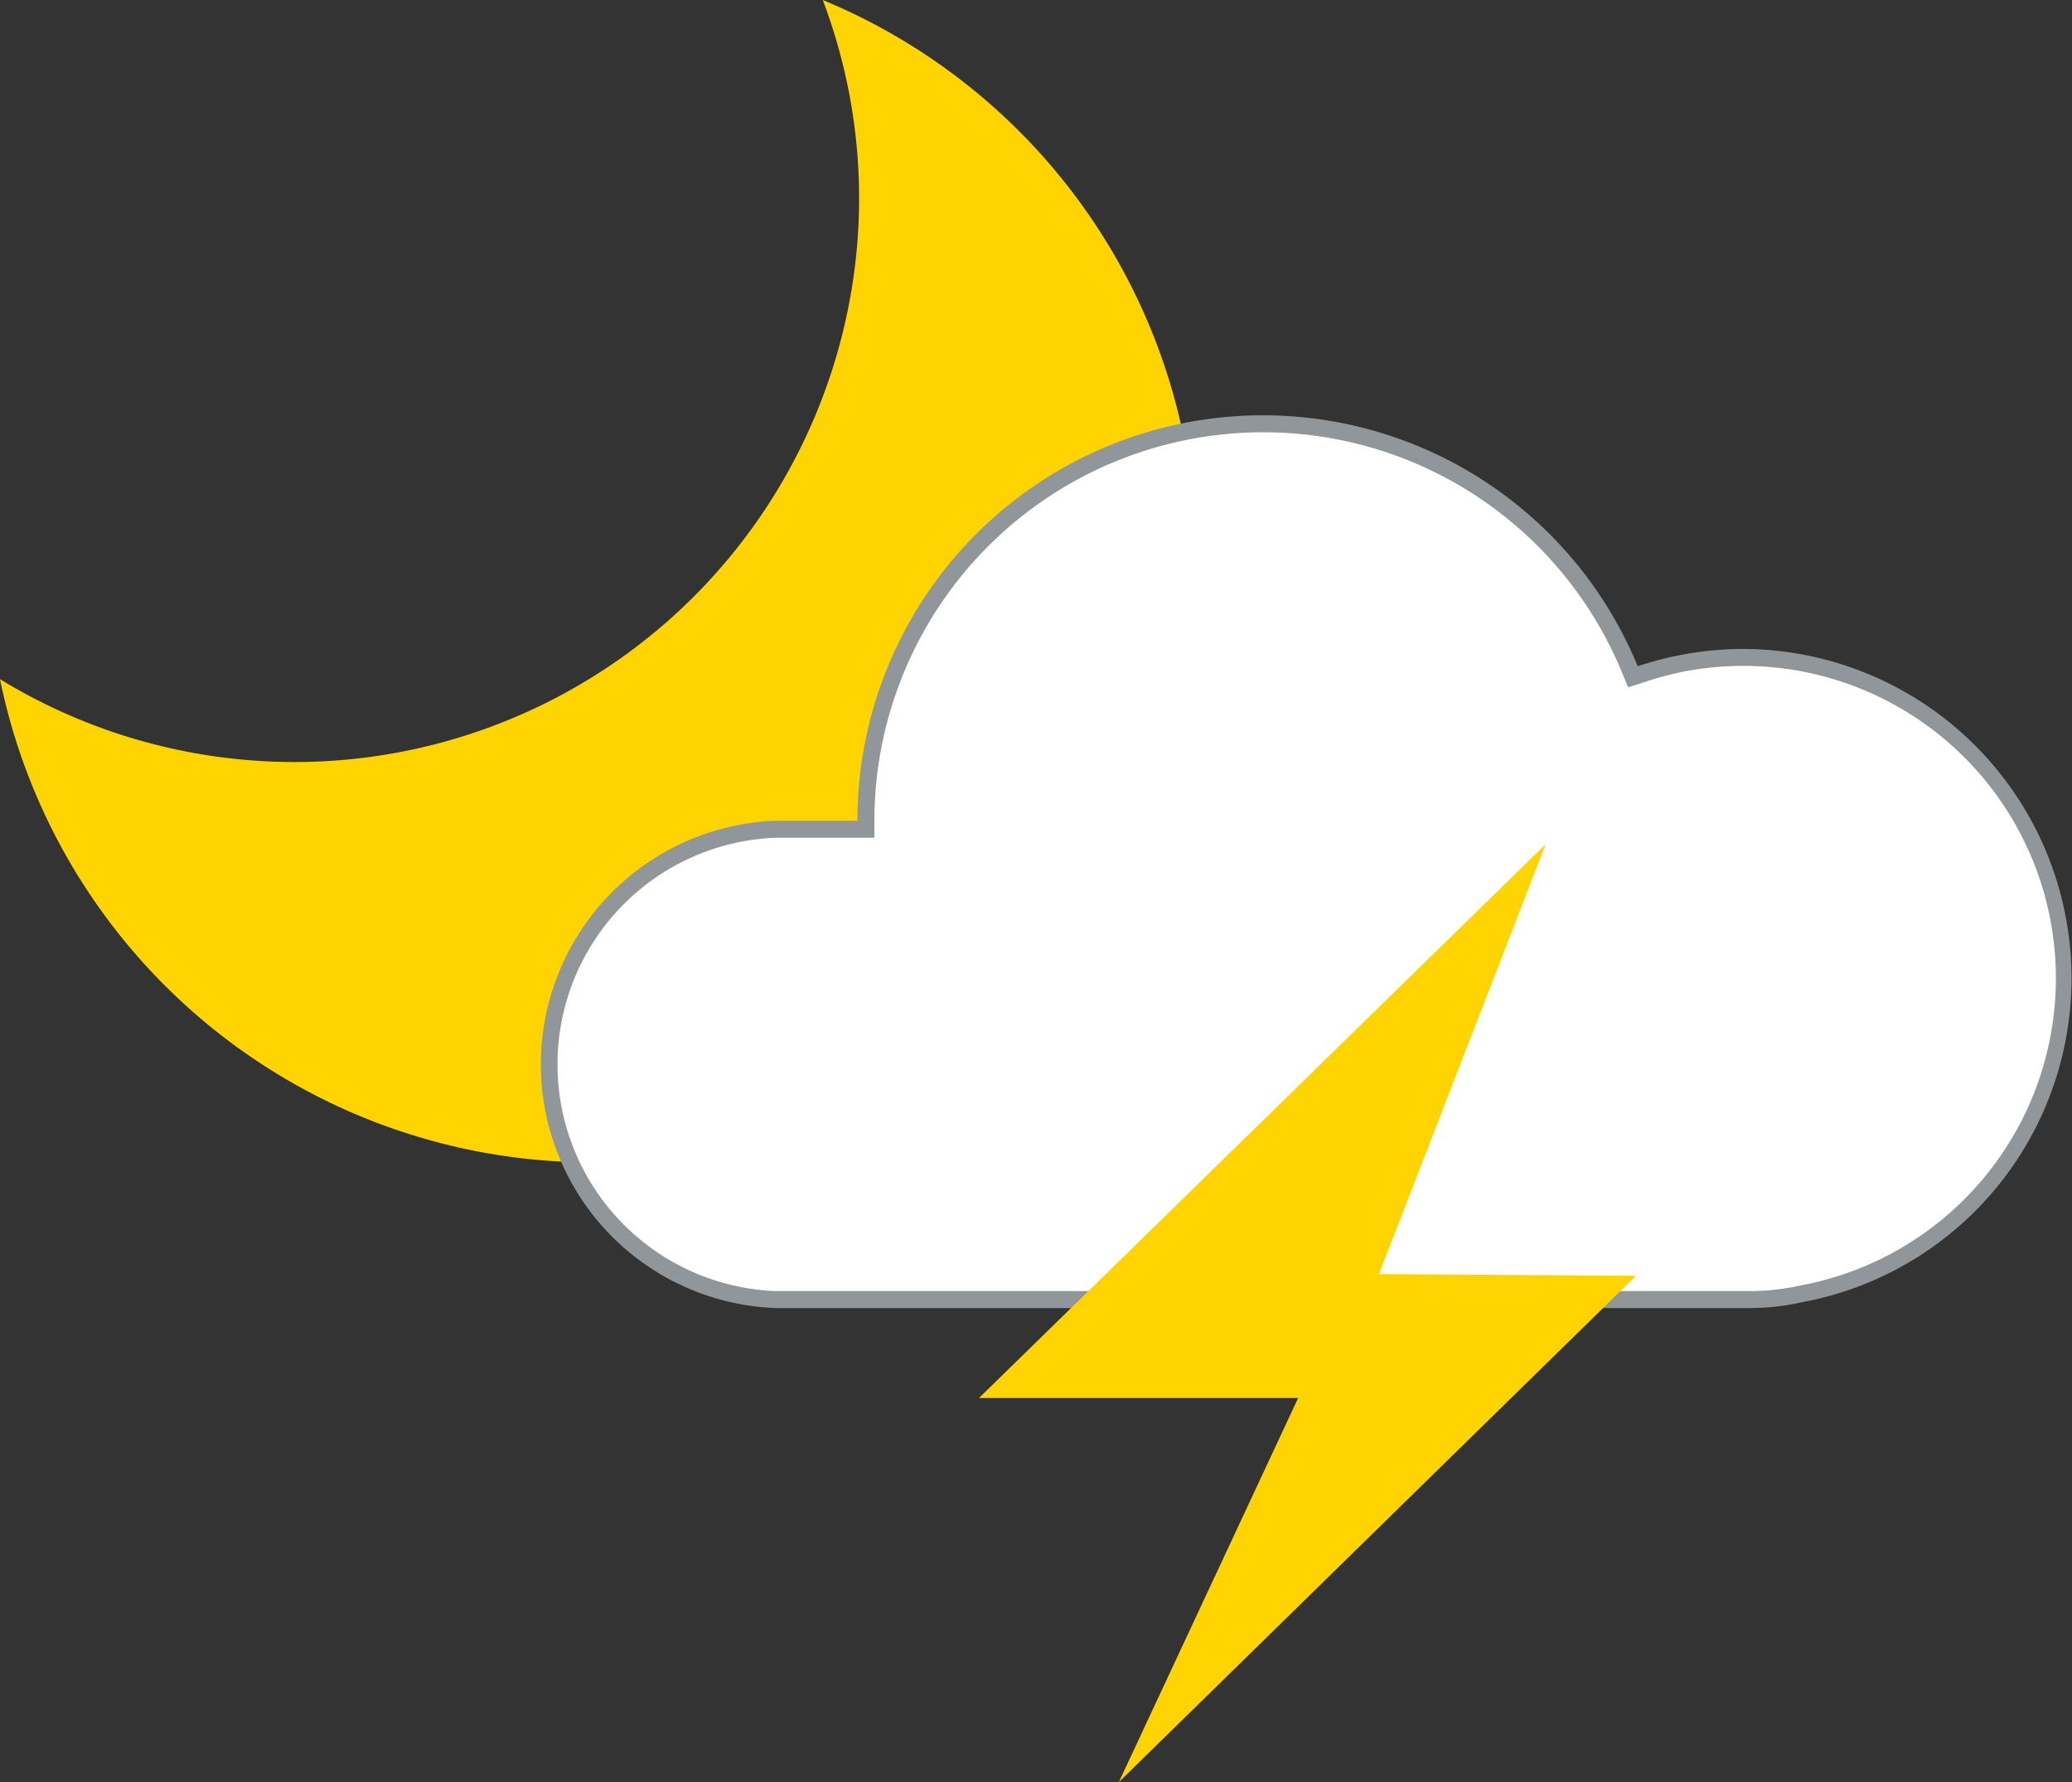 <svg xmlns="http://www.w3.org/2000/svg" viewBox="0 0 61.02 52.48"><rect x="0" y="0" width="61.02" height="52.48" fill="#333333" stroke="none"/><defs><style>.a{fill:#ffd400;}.b{fill:#fff;}.c{fill:#909699;}</style></defs><path class="a" d="M24.23,0a16.47,16.47,0,0,1,1,7.36A16.63,16.63,0,0,1,0,20,17.79,17.79,0,1,0,24.23,0Z"/><path class="b" d="M22.84,38.27a6.93,6.93,0,0,1,0-13.85H25.5v-.25A11.69,11.69,0,0,1,48,19.72l.09.21.22-.07A9.45,9.45,0,1,1,53,38.11a7.35,7.35,0,0,1-1.47.16Z"/><path class="c" d="M37.19,12.73a11.42,11.42,0,0,1,10.58,7.08l.18.43.44-.14a9,9,0,0,1,2.93-.49A9.2,9.2,0,0,1,53,37.86a6.77,6.77,0,0,1-1.41.16H22.84a6.68,6.68,0,0,1,0-13.35h2.91v-.5A11.45,11.45,0,0,1,37.19,12.73m0-.5A11.94,11.94,0,0,0,25.25,24.17H22.84a7.18,7.18,0,0,0,0,14.35h28.7a6.94,6.94,0,0,0,1.52-.17,9.7,9.7,0,0,0-1.74-19.24,9.86,9.86,0,0,0-3.09.51,11.93,11.93,0,0,0-11-7.39Z"/><polygon class="a" points="45.52 24.86 28.83 41.17 38.23 41.17 32.95 52.48 48.18 37.57 40.61 37.52 45.52 24.86"/></svg>